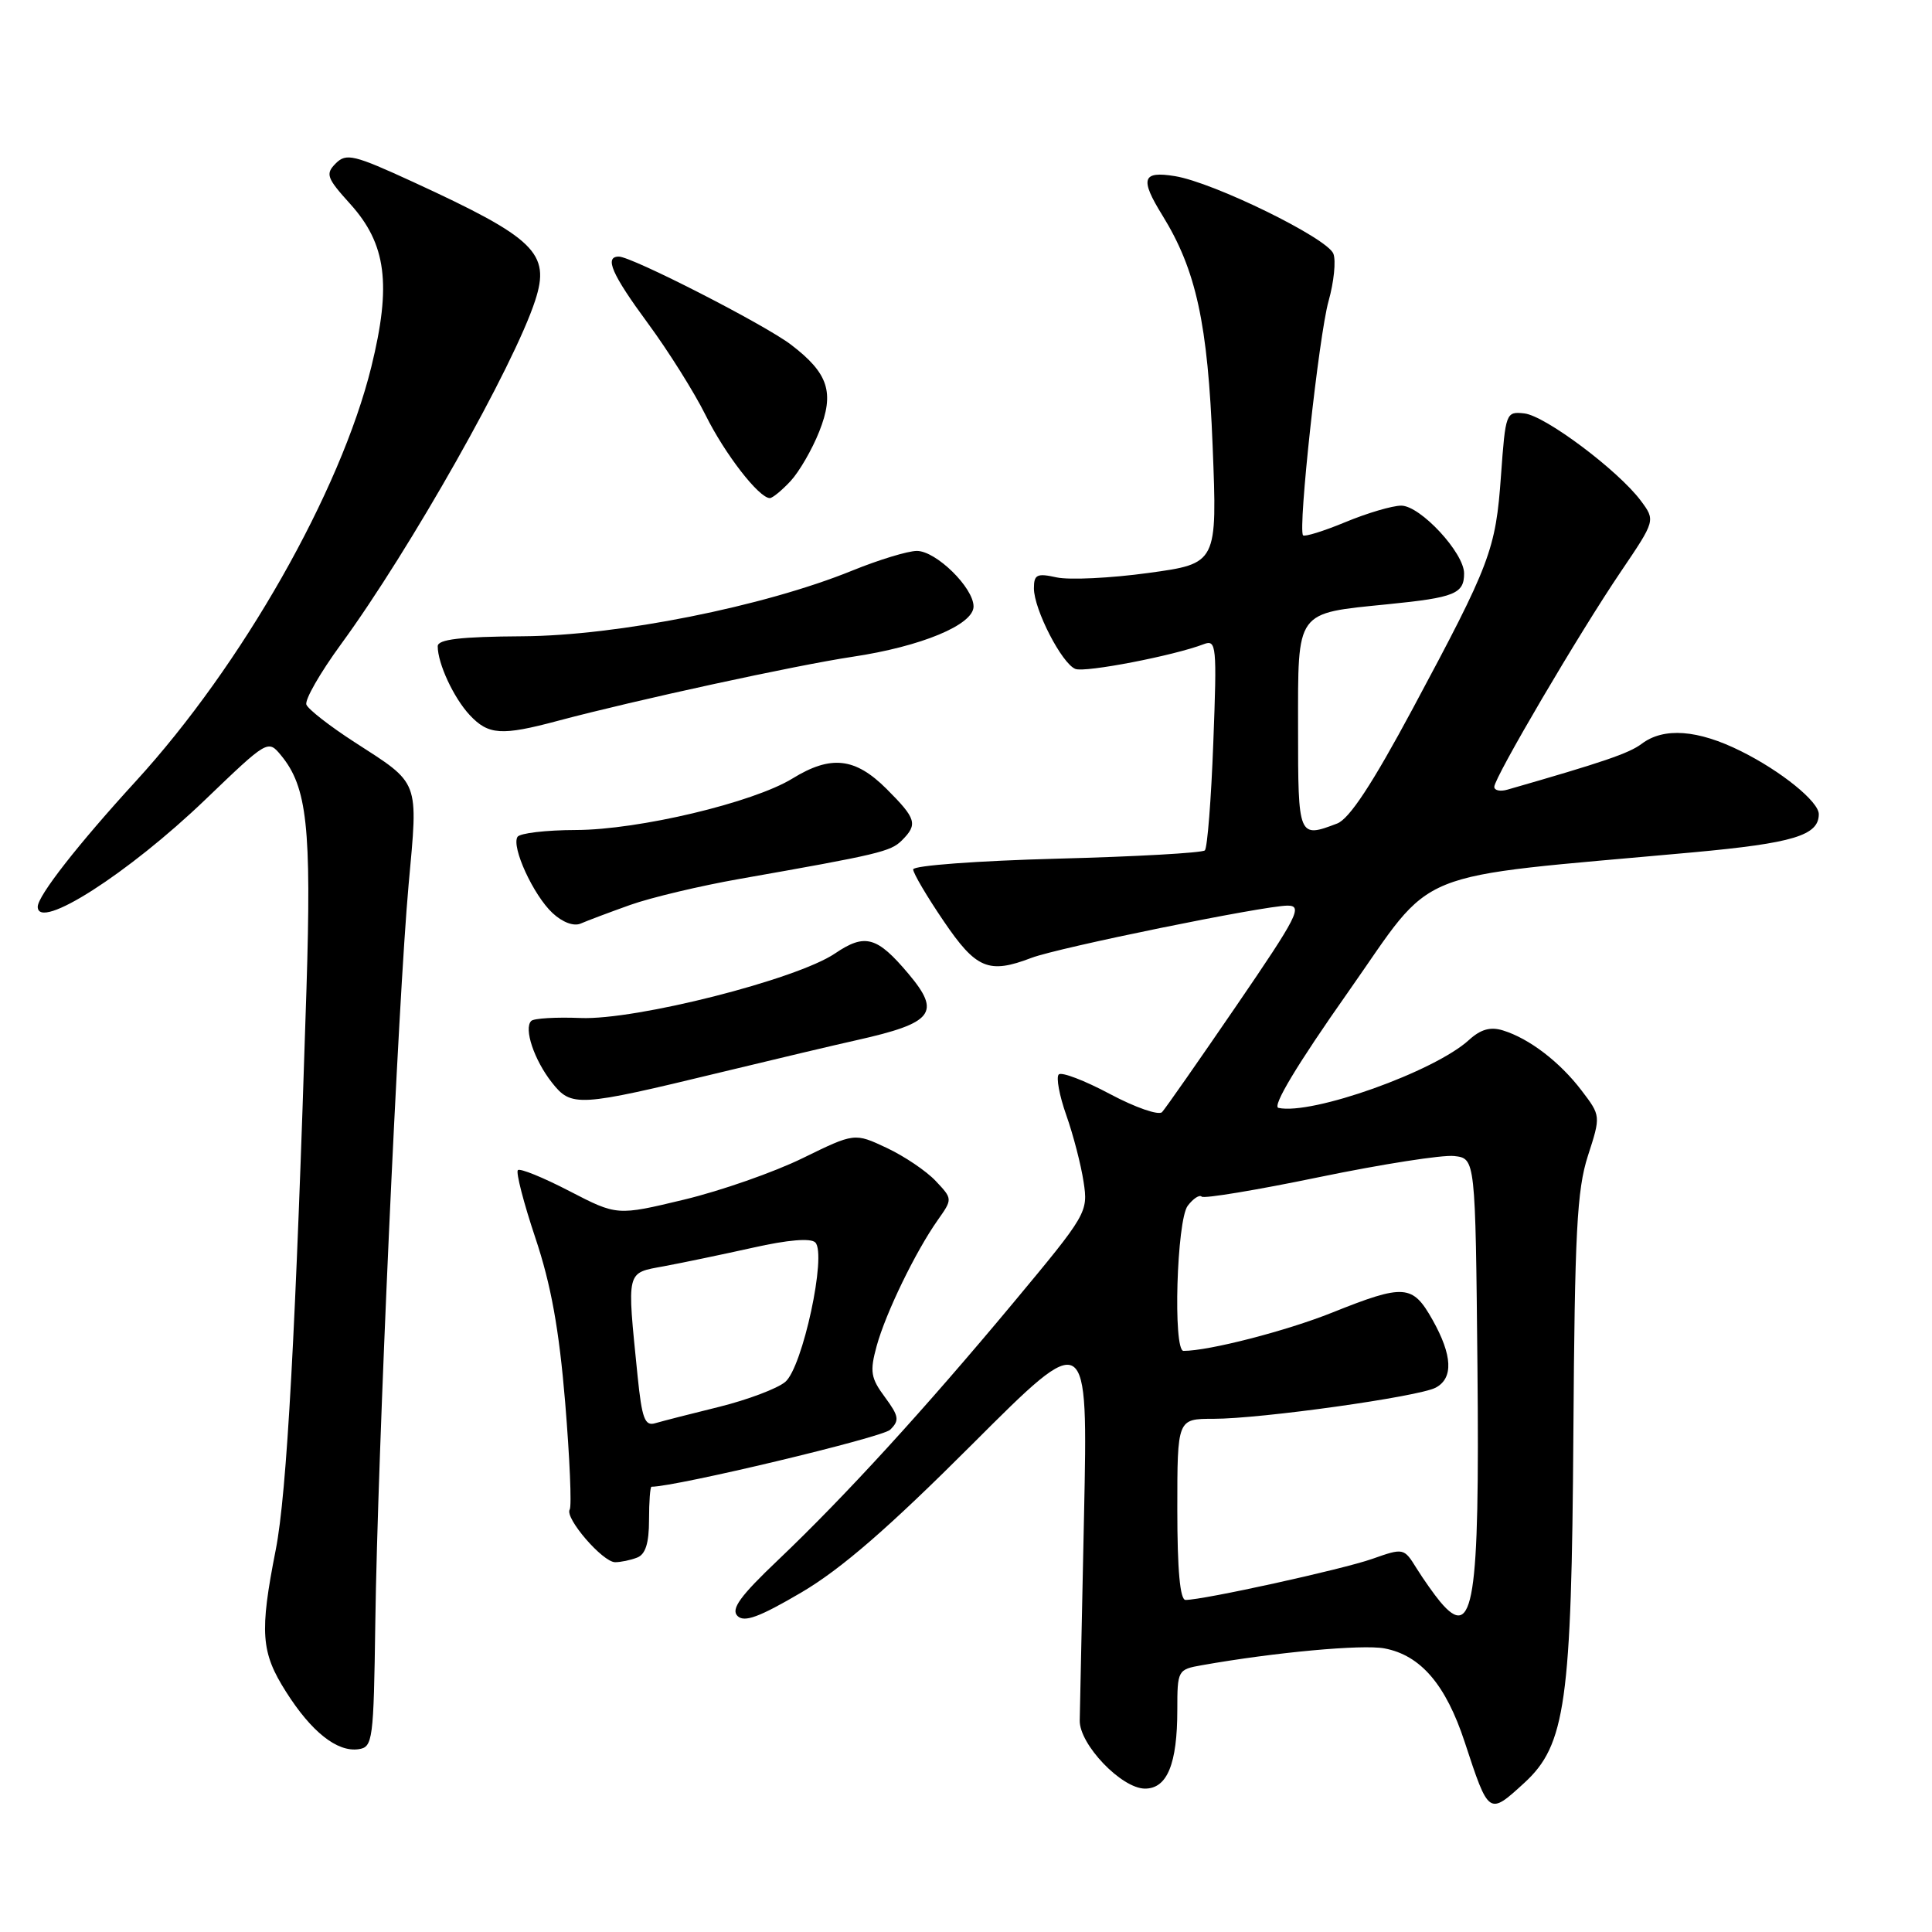 <?xml version="1.0" encoding="UTF-8" standalone="no"?>
<!DOCTYPE svg PUBLIC "-//W3C//DTD SVG 1.1//EN" "http://www.w3.org/Graphics/SVG/1.1/DTD/svg11.dtd" >
<svg xmlns="http://www.w3.org/2000/svg" xmlns:xlink="http://www.w3.org/1999/xlink" version="1.1" viewBox="0 0 256 256">
 <g >
 <path fill="currentColor"
d=" M 201.97 236.25 C 207.45 231.23 208.24 225.57 208.48 190.00 C 208.66 163.36 208.95 157.68 210.40 153.17 C 212.12 147.85 212.12 147.85 209.56 144.49 C 206.68 140.71 202.63 137.61 199.16 136.54 C 197.50 136.02 196.21 136.38 194.66 137.79 C 190.08 141.99 173.83 147.78 169.40 146.80 C 168.54 146.61 171.87 141.06 178.60 131.50 C 190.43 114.68 186.12 116.43 224.34 112.94 C 237.61 111.72 241.00 110.70 241.00 107.88 C 241.00 106.22 236.03 102.19 230.70 99.54 C 224.97 96.68 220.45 96.35 217.53 98.56 C 215.85 99.82 212.49 100.97 199.75 104.63 C 198.79 104.91 198.00 104.74 198.00 104.26 C 198.00 103.04 209.28 83.84 214.78 75.73 C 219.36 68.96 219.36 68.96 217.41 66.34 C 214.41 62.33 204.76 55.09 201.98 54.78 C 199.55 54.51 199.49 54.68 198.89 63.00 C 198.19 72.87 197.51 74.66 187.21 93.87 C 181.84 103.88 178.80 108.50 177.18 109.12 C 172.04 111.08 172.00 110.98 172.00 96.54 C 172.00 80.72 171.57 81.31 183.95 80.06 C 192.76 79.18 194.00 78.67 194.00 75.98 C 194.00 73.25 188.20 67.00 185.67 67.00 C 184.50 67.00 181.17 67.98 178.28 69.18 C 175.39 70.38 172.86 71.16 172.66 70.93 C 171.97 70.10 174.76 44.44 176.04 39.90 C 176.75 37.38 177.04 34.55 176.68 33.62 C 175.89 31.55 160.81 24.17 155.69 23.34 C 151.35 22.63 151.01 23.67 154.02 28.53 C 158.50 35.79 160.04 42.84 160.68 59.09 C 161.30 74.67 161.30 74.67 152.17 75.92 C 147.15 76.61 141.69 76.87 140.02 76.51 C 137.40 75.93 137.00 76.12 137.00 77.96 C 137.00 80.75 140.71 87.95 142.50 88.64 C 143.82 89.14 155.55 86.88 159.52 85.35 C 161.18 84.72 161.26 85.55 160.77 98.38 C 160.49 105.92 159.98 112.35 159.65 112.68 C 159.32 113.01 150.49 113.51 140.03 113.78 C 129.56 114.06 121.00 114.69 121.00 115.20 C 121.00 115.70 122.82 118.79 125.04 122.05 C 129.34 128.39 131.01 129.09 136.68 126.92 C 140.22 125.57 167.52 120.00 170.61 120.00 C 172.66 120.00 171.95 121.40 163.84 133.25 C 158.85 140.54 154.42 146.89 153.98 147.36 C 153.54 147.83 150.43 146.75 147.07 144.96 C 143.71 143.17 140.66 142.00 140.29 142.37 C 139.92 142.74 140.37 145.17 141.29 147.77 C 142.21 150.37 143.24 154.34 143.58 156.60 C 144.20 160.62 144.03 160.90 134.29 172.60 C 122.42 186.84 111.97 198.27 103.09 206.72 C 98.08 211.48 96.82 213.22 97.72 214.12 C 98.62 215.02 100.61 214.28 106.20 211.00 C 111.48 207.89 117.74 202.46 128.83 191.37 C 144.16 176.04 144.16 176.04 143.64 200.77 C 143.36 214.37 143.10 226.61 143.07 227.96 C 143.00 231.13 148.61 237.00 151.72 237.00 C 154.66 237.00 156.00 233.73 156.00 226.55 C 156.00 221.32 156.06 221.21 159.25 220.65 C 168.89 218.94 180.51 217.87 183.44 218.42 C 188.24 219.32 191.58 223.22 194.08 230.83 C 197.28 240.57 197.26 240.56 201.97 236.25 Z  M 49.73 215.00 C 50.03 192.92 52.76 132.52 54.14 117.25 C 55.42 103.20 55.70 103.97 46.95 98.32 C 43.70 96.22 40.84 93.99 40.60 93.37 C 40.35 92.75 42.42 89.15 45.18 85.37 C 54.35 72.83 68.12 48.44 70.92 39.80 C 72.96 33.53 70.91 31.55 54.74 24.11 C 46.89 20.50 45.88 20.26 44.49 21.65 C 43.10 23.05 43.28 23.57 46.40 27.02 C 51.20 32.33 51.89 37.70 49.20 48.62 C 45.11 65.18 32.06 88.14 18.01 103.50 C 10.33 111.89 5.00 118.71 5.00 120.15 C 5.00 123.43 17.00 115.75 27.22 105.94 C 35.46 98.03 35.51 97.99 37.24 100.09 C 40.70 104.28 41.28 109.62 40.61 131.00 C 39.19 176.34 38.01 197.88 36.54 205.34 C 34.38 216.31 34.57 218.93 37.90 224.17 C 41.26 229.48 44.67 232.18 47.50 231.78 C 49.40 231.51 49.51 230.65 49.73 215.00 Z  M 84.42 206.39 C 85.53 205.97 86.00 204.48 86.00 201.39 C 86.00 198.98 86.15 197.00 86.33 197.00 C 89.56 197.00 116.91 190.47 117.95 189.45 C 119.21 188.21 119.12 187.66 117.25 185.12 C 115.37 182.59 115.24 181.73 116.16 178.36 C 117.37 173.96 121.31 165.85 124.24 161.69 C 126.23 158.87 126.23 158.87 123.99 156.49 C 122.75 155.17 119.83 153.20 117.49 152.10 C 113.23 150.10 113.23 150.10 106.36 153.46 C 102.59 155.31 95.51 157.79 90.63 158.96 C 81.76 161.09 81.76 161.09 75.44 157.82 C 71.97 156.02 68.90 154.77 68.62 155.05 C 68.34 155.33 69.38 159.37 70.94 164.03 C 73.01 170.21 74.08 176.10 74.89 185.85 C 75.49 193.19 75.77 199.57 75.49 200.02 C 74.80 201.13 79.86 207.00 81.51 207.00 C 82.24 207.00 83.55 206.73 84.42 206.39 Z  M 95.50 142.09 C 102.65 140.36 110.75 138.44 113.50 137.83 C 123.68 135.55 124.73 134.21 120.39 129.05 C 116.21 124.08 114.62 123.64 110.64 126.34 C 105.55 129.79 84.26 135.19 76.93 134.89 C 73.68 134.76 70.73 134.93 70.39 135.28 C 69.38 136.29 70.78 140.45 73.12 143.43 C 75.72 146.73 76.53 146.68 95.50 142.09 Z  M 83.50 119.91 C 86.25 118.93 92.78 117.38 98.00 116.46 C 116.46 113.21 118.01 112.84 119.50 111.36 C 121.64 109.22 121.43 108.49 117.47 104.53 C 113.31 100.38 110.10 100.02 105.00 103.16 C 99.80 106.35 84.64 109.96 76.31 109.98 C 72.35 109.99 68.87 110.40 68.57 110.89 C 67.74 112.23 70.68 118.62 73.21 120.98 C 74.54 122.22 76.04 122.78 76.96 122.37 C 77.81 122.00 80.75 120.89 83.50 119.91 Z  M 73.93 95.51 C 84.20 92.77 105.43 88.16 112.94 87.03 C 122.06 85.67 129.00 82.79 129.00 80.36 C 129.00 77.87 124.03 73.00 121.49 73.00 C 120.31 73.00 116.46 74.17 112.92 75.61 C 101.21 80.37 81.84 84.23 69.25 84.31 C 60.99 84.36 58.00 84.72 58.00 85.63 C 58.00 87.93 60.12 92.48 62.24 94.75 C 64.72 97.40 66.46 97.51 73.93 95.51 Z  M 104.75 63.75 C 105.90 62.51 107.61 59.56 108.55 57.19 C 110.61 52.01 109.78 49.46 104.81 45.67 C 101.31 43.00 83.72 34.00 82.00 34.00 C 80.04 34.00 81.07 36.35 85.88 42.88 C 88.56 46.52 91.99 51.98 93.49 55.00 C 96.04 60.15 100.57 66.00 102.01 66.00 C 102.36 66.00 103.59 64.99 104.75 63.75 Z  M 190.84 212.25 C 190.04 211.29 188.62 209.28 187.69 207.79 C 186.03 205.11 185.97 205.10 181.83 206.56 C 177.90 207.95 159.47 212.00 157.09 212.00 C 156.36 212.00 156.00 208.01 156.00 200.00 C 156.00 188.00 156.00 188.00 160.79 188.00 C 167.11 188.00 187.99 185.07 190.24 183.87 C 192.60 182.61 192.46 179.59 189.82 174.89 C 187.17 170.18 186.08 170.10 176.51 173.93 C 170.44 176.36 160.19 179.00 156.82 179.00 C 155.41 179.00 155.92 161.69 157.38 159.77 C 158.11 158.81 158.94 158.27 159.23 158.56 C 159.52 158.85 166.53 157.69 174.82 155.97 C 183.10 154.26 191.14 153.00 192.69 153.18 C 195.50 153.50 195.50 153.50 195.77 181.14 C 196.07 212.42 195.26 217.52 190.84 212.25 Z  M 84.48 182.29 C 83.06 168.14 82.91 168.72 88.00 167.78 C 90.47 167.32 95.78 166.21 99.79 165.32 C 104.40 164.28 107.43 164.03 108.03 164.63 C 109.58 166.18 106.34 181.20 104.05 183.11 C 102.99 184.00 99.05 185.48 95.31 186.41 C 91.56 187.33 87.75 188.31 86.83 188.58 C 85.44 189.00 85.06 187.99 84.48 182.29 Z "/>
</g>
</svg>